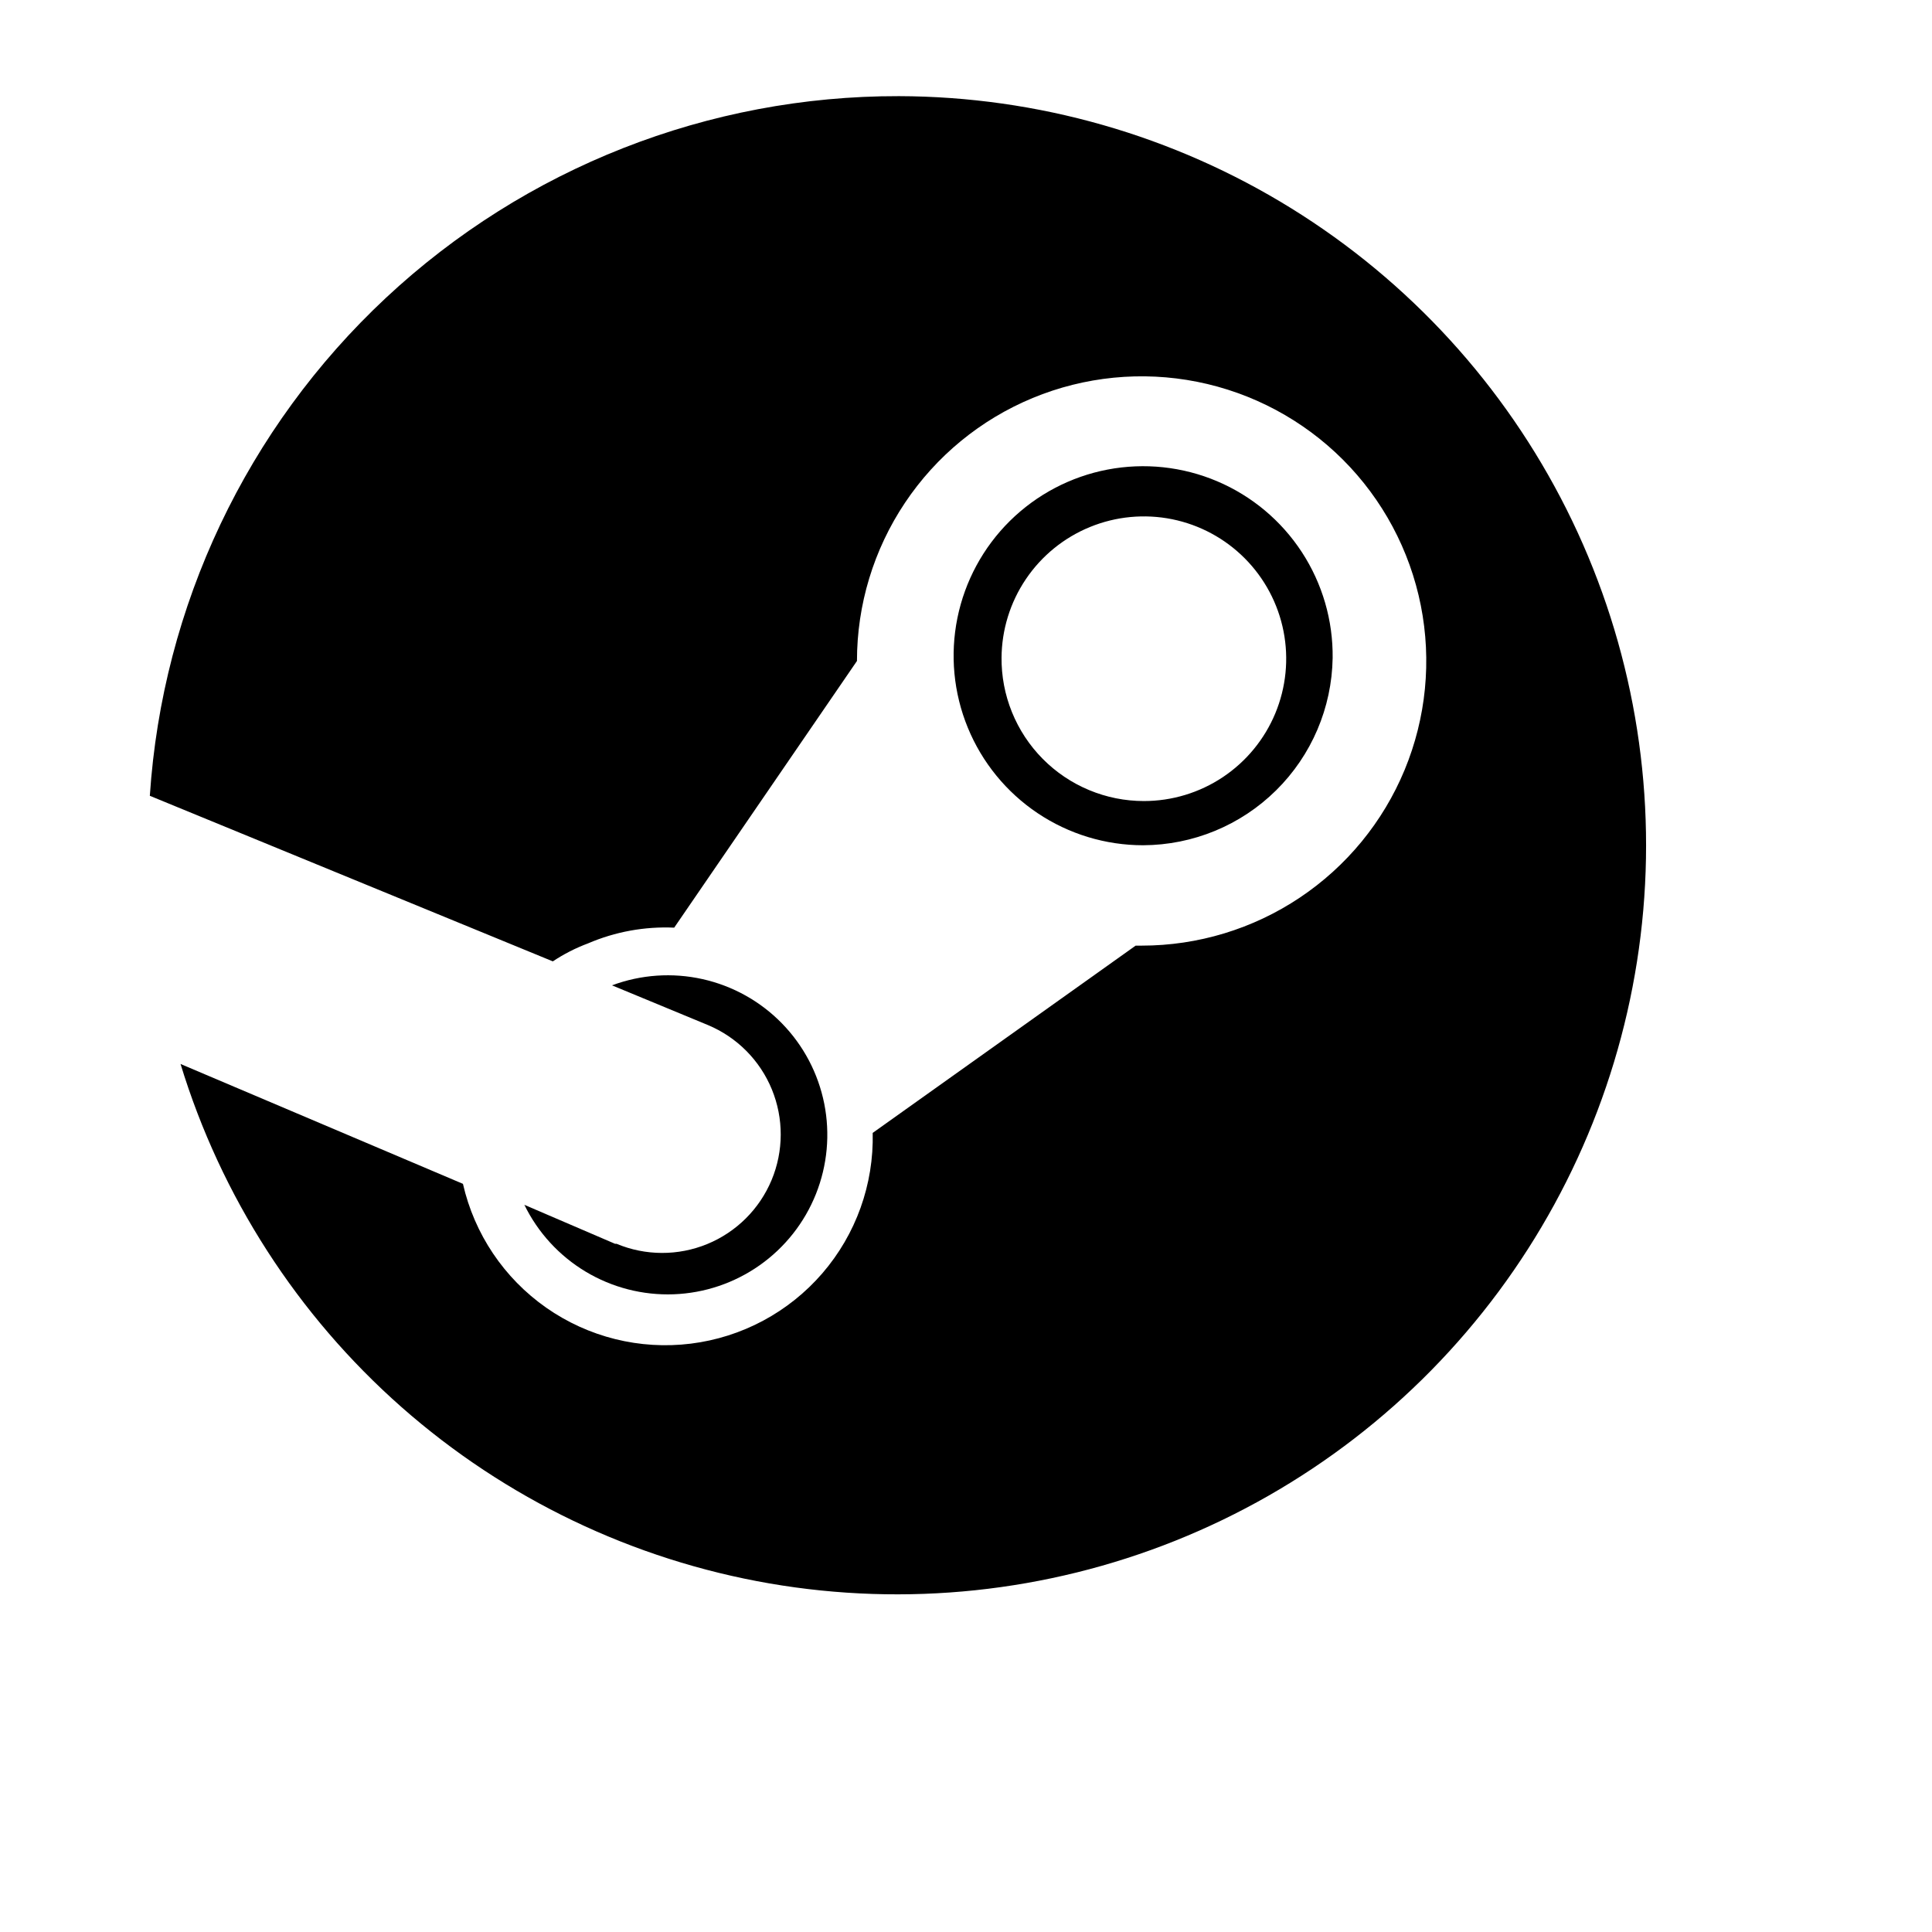 <svg width="98" height="98" viewBox="0 0 98 98" fill="none" xmlns="http://www.w3.org/2000/svg">
<g clip-path="url(#clip0)">
<path d="M31.196 63.09L26.598 61.114C27.286 62.522 28.367 63.701 29.712 64.507C31.056 65.312 32.606 65.71 34.172 65.652C35.738 65.594 37.254 65.082 38.535 64.179C39.816 63.276 40.807 62.021 41.388 60.566C41.969 59.11 42.116 57.517 41.809 55.98C41.502 54.443 40.756 53.028 39.66 51.907C38.565 50.786 37.168 50.008 35.638 49.666C34.108 49.324 32.513 49.433 31.044 49.981L35.908 51.995C37.379 52.609 38.546 53.783 39.152 55.258C39.757 56.733 39.752 58.389 39.138 59.86C38.523 61.331 37.349 62.498 35.874 63.104C34.399 63.71 32.743 63.705 31.272 63.09H31.196Z" fill="black"/>
<path d="M45.597 4.877C35.94 4.856 26.636 8.514 19.578 15.106C12.52 21.698 8.237 30.73 7.6 40.367L28.042 48.765C28.601 48.393 29.2 48.087 29.828 47.853C31.206 47.261 32.7 46.988 34.198 47.055L43.469 33.528C43.469 30.672 44.316 27.88 45.903 25.506C47.489 23.131 49.745 21.28 52.383 20.188C55.021 19.095 57.925 18.809 60.725 19.366C63.526 19.923 66.099 21.298 68.119 23.317C70.138 25.337 71.513 27.91 72.07 30.711C72.627 33.511 72.341 36.415 71.249 39.053C70.156 41.692 68.305 43.947 65.93 45.533C63.556 47.12 60.764 47.967 57.909 47.967H57.605L44.267 57.466C44.328 60.074 43.418 62.612 41.714 64.587C40.009 66.562 37.632 67.834 35.043 68.156C32.454 68.478 29.838 67.827 27.702 66.329C25.566 64.831 24.062 62.594 23.483 60.05L9.158 53.97C11.211 60.696 15.091 66.72 20.364 71.372C25.638 76.023 32.1 79.12 39.029 80.318C45.959 81.515 53.085 80.766 59.614 78.154C66.143 75.541 71.819 71.169 76.01 65.522C80.202 59.875 82.744 53.176 83.354 46.17C83.964 39.165 82.617 32.127 79.465 25.841C76.313 19.555 71.478 14.267 65.498 10.566C59.519 6.865 52.63 4.895 45.597 4.877V4.877Z" fill="black"/>
<path d="M67.598 33.376C67.621 31.47 67.076 29.6 66.034 28.004C64.991 26.408 63.498 25.158 61.743 24.413C59.989 23.668 58.052 23.461 56.18 23.819C54.308 24.177 52.584 25.084 51.228 26.423C49.872 27.763 48.945 29.476 48.565 31.344C48.185 33.212 48.368 35.15 49.093 36.914C49.817 38.677 51.049 40.185 52.632 41.247C54.215 42.308 56.078 42.875 57.985 42.875C60.512 42.865 62.934 41.865 64.731 40.089C66.529 38.313 67.558 35.902 67.598 33.376V33.376ZM50.803 33.376C50.81 31.949 51.24 30.557 52.038 29.375C52.836 28.193 53.966 27.273 55.286 26.733C56.606 26.192 58.056 26.055 59.454 26.337C60.852 26.62 62.135 27.311 63.141 28.322C64.147 29.333 64.831 30.62 65.106 32.019C65.382 33.418 65.236 34.868 64.689 36.185C64.141 37.502 63.216 38.627 62.03 39.419C60.843 40.211 59.449 40.633 58.023 40.633C57.068 40.633 56.123 40.444 55.242 40.076C54.361 39.709 53.562 39.17 52.891 38.492C52.219 37.813 51.689 37.008 51.331 36.124C50.972 35.239 50.793 34.292 50.803 33.338V33.376Z" fill="black"/>
</g>
<defs>
<clipPath id="clip0">
<rect width="98" height="98" fill="white"/>
</clipPath>
</defs>
</svg>
